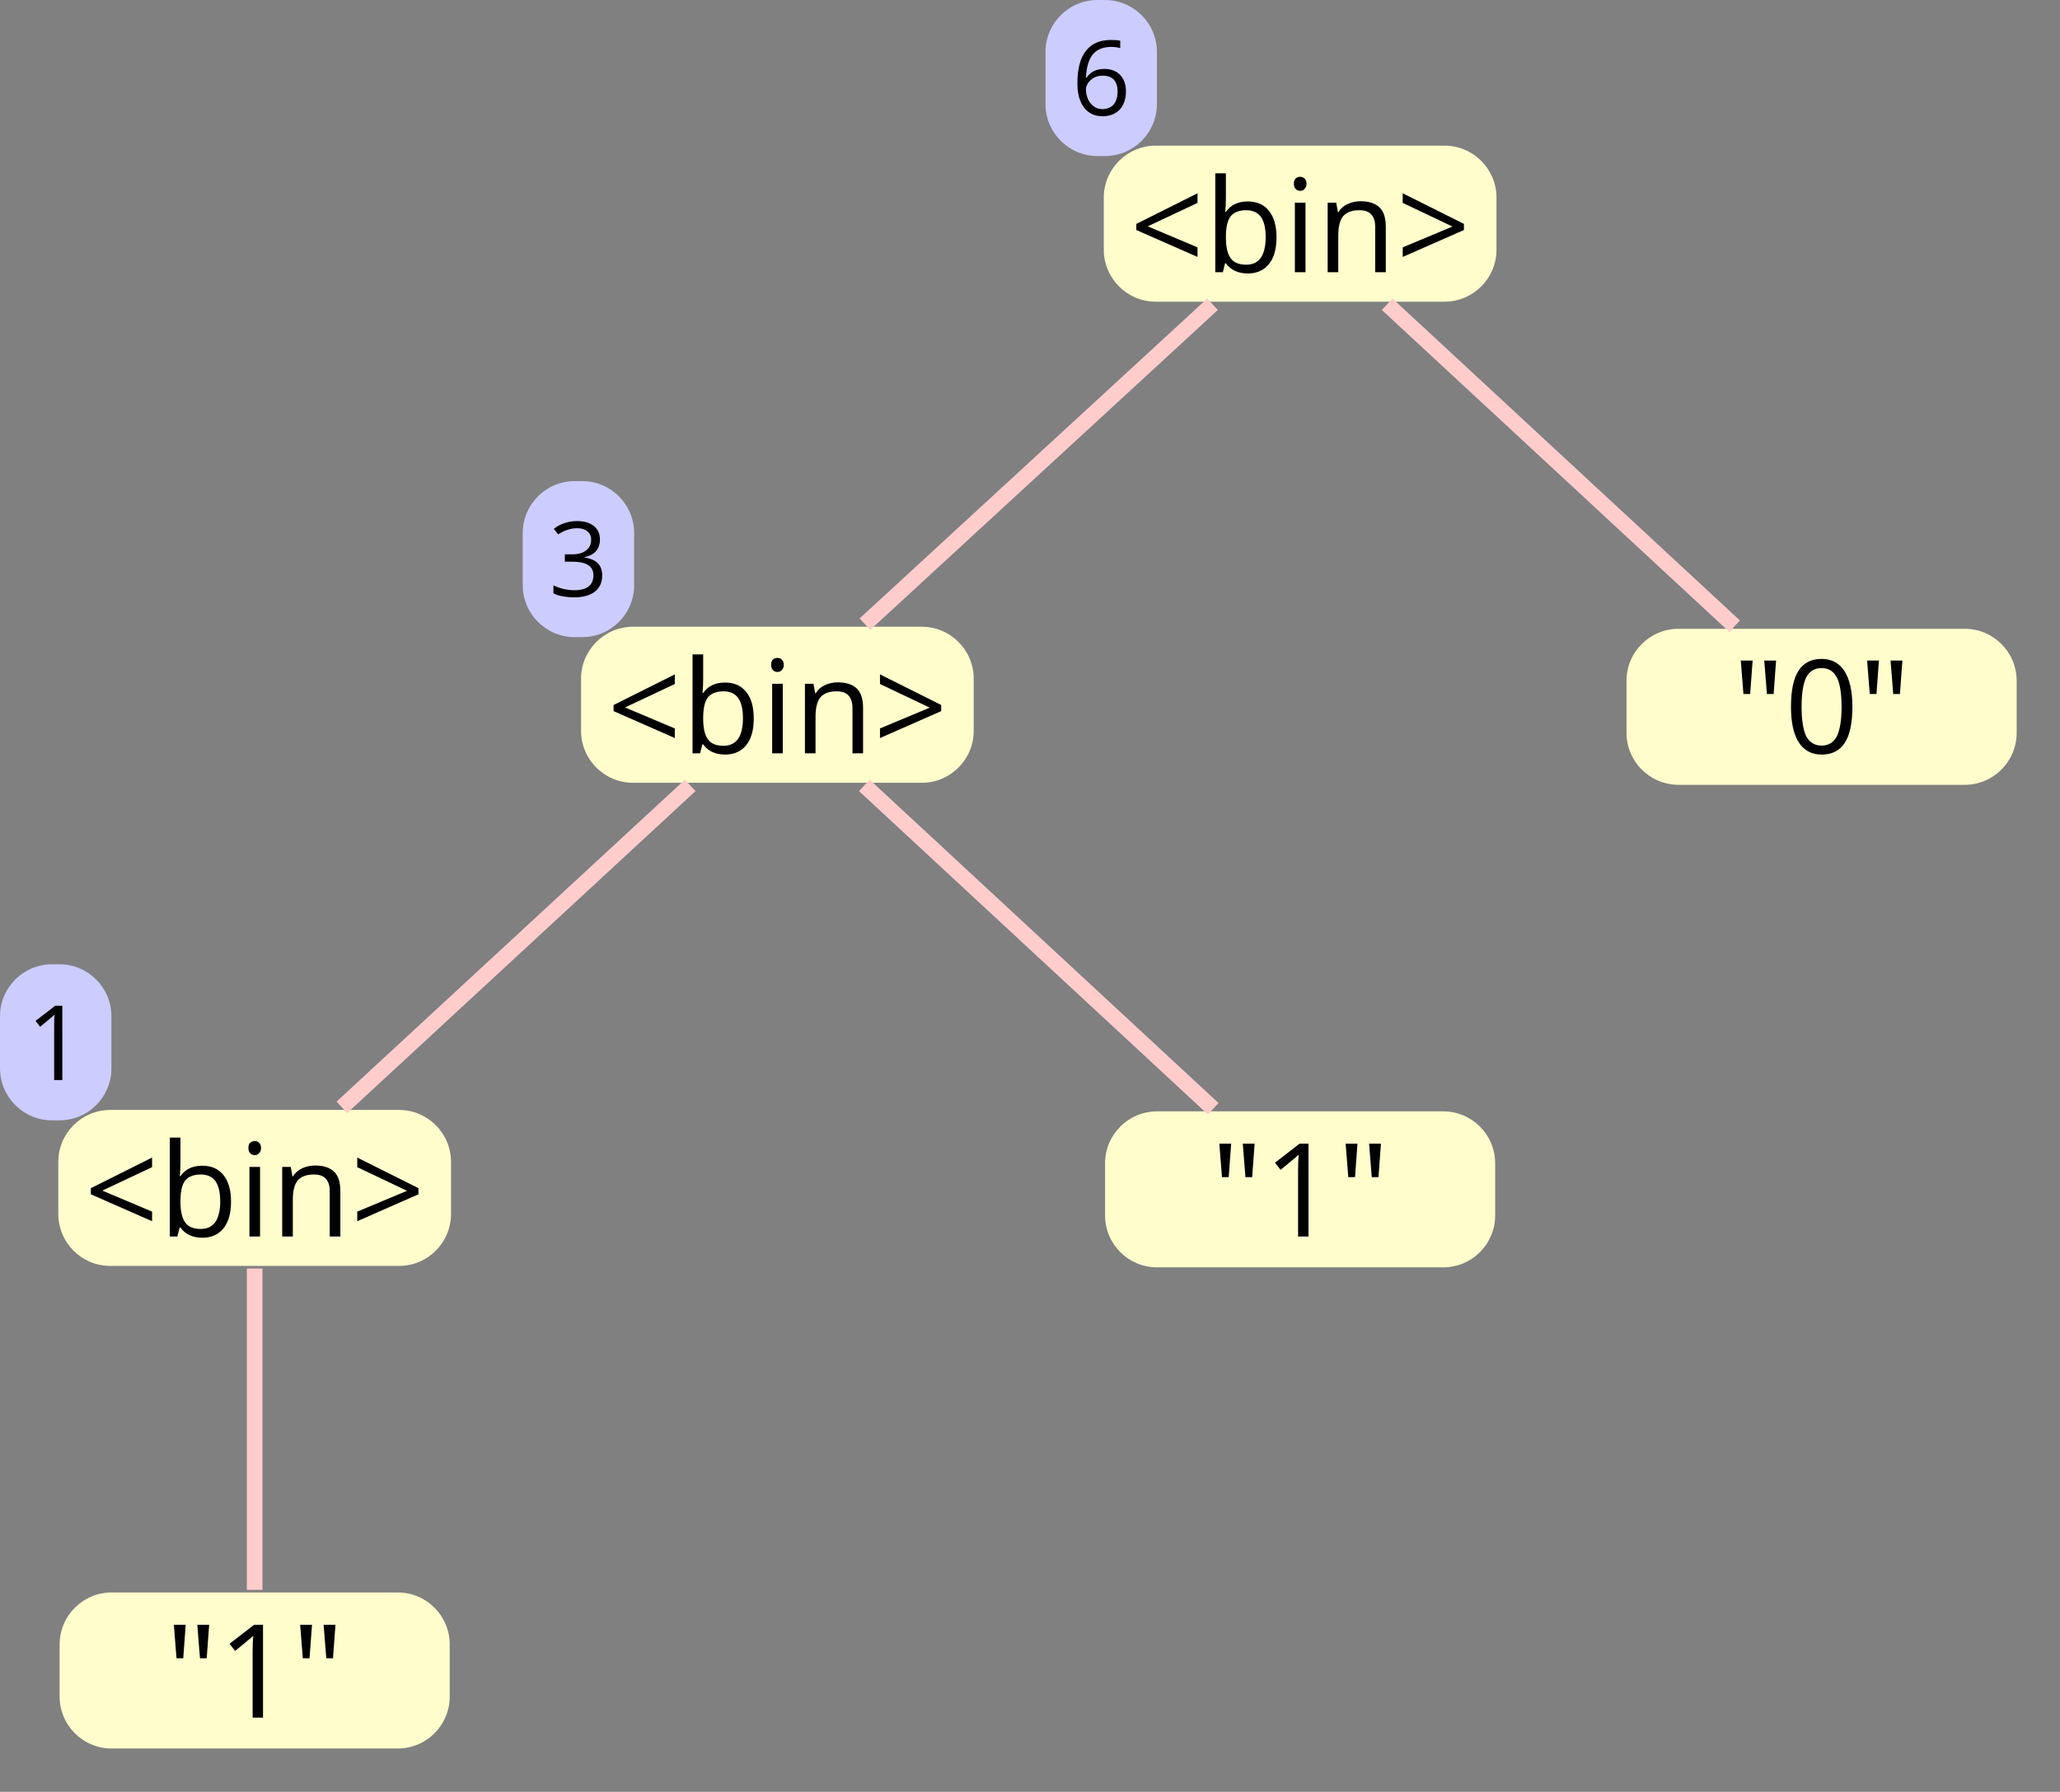 <?xml version="1.0" encoding="UTF-8"?>
<svg xmlns="http://www.w3.org/2000/svg" xmlns:xlink="http://www.w3.org/1999/xlink" width="157.776pt" height="137.252pt" viewBox="0 0 157.776 137.252" version="1.1">
<rect x="0" y="0" width="157.776" height="137.252" fill="#808080" stroke="none"/>
<defs>
<g>
<symbol overflow="visible" id="glyph0-0">
<path style="stroke:none;" d="M 0.938 -7.109 L 0.938 0 L 5.031 0 L 5.031 -7.109 Z M 1.453 -0.5 L 1.453 -6.609 L 4.531 -6.609 L 4.531 -0.5 Z M 1.453 -0.5 "/>
</symbol>
<symbol overflow="visible" id="glyph0-1">
<path style="stroke:none;" d="M 5.188 -1.172 L 5.188 -1.906 L 1.375 -3.516 L 5.188 -5.312 L 5.188 -6.047 L 0.5 -3.703 L 0.5 -3.234 Z M 5.188 -1.172 "/>
</symbol>
<symbol overflow="visible" id="glyph0-2">
<path style="stroke:none;" d="M 3.344 -5.422 C 2.594 -5.422 2.047 -5.156 1.672 -4.625 L 1.625 -4.625 C 1.656 -4.953 1.672 -5.312 1.672 -5.734 L 1.672 -7.578 L 0.859 -7.578 L 0.859 0 L 1.438 0 L 1.609 -0.688 L 1.672 -0.688 C 1.859 -0.422 2.109 -0.219 2.391 -0.094 C 2.672 0.031 3 0.094 3.344 0.094 C 4.031 0.094 4.578 -0.141 4.969 -0.625 C 5.359 -1.109 5.547 -1.797 5.547 -2.672 C 5.547 -3.547 5.359 -4.219 4.969 -4.703 C 4.578 -5.188 4.047 -5.422 3.344 -5.422 Z M 3.219 -4.75 C 3.734 -4.75 4.109 -4.578 4.359 -4.234 C 4.594 -3.891 4.719 -3.375 4.719 -2.688 C 4.719 -2 4.594 -1.484 4.359 -1.125 C 4.109 -0.766 3.734 -0.578 3.234 -0.578 C 2.688 -0.578 2.281 -0.734 2.047 -1.062 C 1.797 -1.391 1.672 -1.922 1.672 -2.672 C 1.672 -3.422 1.781 -3.953 2.031 -4.281 C 2.266 -4.578 2.672 -4.75 3.219 -4.75 Z M 3.219 -4.75 "/>
</symbol>
<symbol overflow="visible" id="glyph0-3">
<path style="stroke:none;" d="M 1.672 0 L 1.672 -5.328 L 0.859 -5.328 L 0.859 0 Z M 0.781 -6.781 C 0.781 -6.594 0.828 -6.469 0.922 -6.375 C 1.016 -6.281 1.125 -6.234 1.266 -6.234 C 1.391 -6.234 1.516 -6.281 1.594 -6.375 C 1.688 -6.469 1.75 -6.594 1.75 -6.781 C 1.75 -6.953 1.688 -7.094 1.594 -7.188 C 1.516 -7.266 1.391 -7.312 1.266 -7.312 C 1.125 -7.312 1.016 -7.266 0.922 -7.188 C 0.828 -7.109 0.781 -6.969 0.781 -6.781 Z M 0.781 -6.781 "/>
</symbol>
<symbol overflow="visible" id="glyph0-4">
<path style="stroke:none;" d="M 4.5 0 L 5.312 0 L 5.312 -3.484 C 5.312 -4.156 5.156 -4.656 4.828 -4.969 C 4.5 -5.281 4.016 -5.438 3.375 -5.438 C 3.016 -5.438 2.672 -5.359 2.375 -5.219 C 2.078 -5.078 1.844 -4.875 1.688 -4.609 L 1.641 -4.609 L 1.516 -5.328 L 0.859 -5.328 L 0.859 0 L 1.672 0 L 1.672 -2.797 C 1.672 -3.5 1.797 -3.984 2.047 -4.297 C 2.312 -4.594 2.719 -4.75 3.281 -4.75 C 3.703 -4.75 4.016 -4.641 4.203 -4.422 C 4.406 -4.203 4.5 -3.891 4.5 -3.453 Z M 4.5 0 "/>
</symbol>
<symbol overflow="visible" id="glyph0-5">
<path style="stroke:none;" d="M 0.5 -1.906 L 0.5 -1.172 L 5.188 -3.234 L 5.188 -3.703 L 0.5 -6.047 L 0.5 -5.312 L 4.312 -3.5 Z M 0.5 -1.906 "/>
</symbol>
<symbol overflow="visible" id="glyph0-6">
<path style="stroke:none;" d="M 1.547 -7.109 L 0.641 -7.109 L 0.844 -4.547 L 1.359 -4.547 Z M 3.344 -7.109 L 2.438 -7.109 L 2.641 -4.547 L 3.156 -4.547 Z M 3.344 -7.109 "/>
</symbol>
<symbol overflow="visible" id="glyph0-7">
<path style="stroke:none;" d="M 5.203 -3.562 C 5.203 -4.75 5 -5.656 4.609 -6.281 C 4.203 -6.922 3.609 -7.234 2.844 -7.234 C 2.047 -7.234 1.453 -6.922 1.078 -6.328 C 0.688 -5.734 0.5 -4.812 0.5 -3.562 C 0.5 -2.359 0.703 -1.453 1.094 -0.844 C 1.5 -0.219 2.078 0.094 2.844 0.094 C 3.641 0.094 4.234 -0.203 4.625 -0.812 C 5.016 -1.422 5.203 -2.344 5.203 -3.562 Z M 1.312 -3.562 C 1.312 -4.609 1.438 -5.359 1.672 -5.828 C 1.922 -6.297 2.312 -6.531 2.844 -6.531 C 3.391 -6.531 3.766 -6.281 4.016 -5.812 C 4.25 -5.344 4.375 -4.594 4.375 -3.562 C 4.375 -2.547 4.25 -1.797 4.016 -1.312 C 3.766 -0.844 3.391 -0.594 2.844 -0.594 C 2.312 -0.594 1.922 -0.844 1.672 -1.297 C 1.438 -1.781 1.312 -2.531 1.312 -3.562 Z M 1.312 -3.562 "/>
</symbol>
<symbol overflow="visible" id="glyph0-8">
<path style="stroke:none;" d="M 3.484 0 L 3.484 -7.109 L 2.797 -7.109 L 0.922 -5.656 L 1.344 -5.109 C 2.031 -5.672 2.422 -5.984 2.5 -6.062 C 2.578 -6.125 2.656 -6.203 2.734 -6.266 C 2.703 -5.891 2.688 -5.5 2.688 -5.078 L 2.688 0 Z M 3.484 0 "/>
</symbol>
<symbol overflow="visible" id="glyph1-0">
<path style="stroke:none;" d="M 0.75 -5.688 L 0.75 0 L 4.016 0 L 4.016 -5.688 Z M 1.156 -0.406 L 1.156 -5.281 L 3.625 -5.281 L 3.625 -0.406 Z M 1.156 -0.406 "/>
</symbol>
<symbol overflow="visible" id="glyph1-1">
<path style="stroke:none;" d="M 0.453 -2.438 C 0.453 -1.641 0.625 -1.031 0.969 -0.578 C 1.312 -0.141 1.781 0.078 2.375 0.078 C 2.922 0.078 3.359 -0.094 3.688 -0.422 C 4 -0.766 4.172 -1.234 4.172 -1.828 C 4.172 -2.359 4.016 -2.781 3.734 -3.078 C 3.438 -3.391 3.031 -3.547 2.516 -3.547 C 1.906 -3.547 1.453 -3.328 1.156 -2.875 L 1.109 -2.875 C 1.141 -3.688 1.328 -4.281 1.641 -4.672 C 1.969 -5.047 2.438 -5.234 3.047 -5.234 C 3.297 -5.234 3.531 -5.203 3.734 -5.141 L 3.734 -5.703 C 3.562 -5.75 3.328 -5.766 3.031 -5.766 C 2.188 -5.766 1.547 -5.5 1.109 -4.938 C 0.672 -4.391 0.453 -3.547 0.453 -2.438 Z M 2.359 -0.469 C 2.125 -0.469 1.906 -0.531 1.719 -0.672 C 1.531 -0.812 1.375 -1 1.266 -1.219 C 1.172 -1.453 1.109 -1.703 1.109 -1.969 C 1.109 -2.156 1.172 -2.328 1.297 -2.5 C 1.406 -2.656 1.562 -2.797 1.75 -2.891 C 1.953 -2.984 2.156 -3.031 2.391 -3.031 C 2.781 -3.031 3.047 -2.922 3.25 -2.719 C 3.438 -2.5 3.531 -2.203 3.531 -1.828 C 3.531 -1.391 3.422 -1.047 3.219 -0.812 C 3.016 -0.594 2.734 -0.469 2.359 -0.469 Z M 2.359 -0.469 "/>
</symbol>
<symbol overflow="visible" id="glyph1-2">
<path style="stroke:none;" d="M 3.922 -4.344 C 3.922 -4.797 3.766 -5.141 3.453 -5.391 C 3.141 -5.641 2.719 -5.766 2.172 -5.766 C 1.828 -5.766 1.516 -5.719 1.203 -5.609 C 0.906 -5.516 0.625 -5.359 0.391 -5.172 L 0.719 -4.75 C 1 -4.922 1.25 -5.047 1.484 -5.109 C 1.703 -5.188 1.938 -5.219 2.188 -5.219 C 2.516 -5.219 2.766 -5.141 2.953 -4.984 C 3.156 -4.828 3.25 -4.609 3.25 -4.328 C 3.25 -3.984 3.109 -3.703 2.859 -3.516 C 2.594 -3.312 2.25 -3.219 1.797 -3.219 L 1.234 -3.219 L 1.234 -2.656 L 1.797 -2.656 C 2.875 -2.656 3.422 -2.312 3.422 -1.625 C 3.422 -0.859 2.938 -0.469 1.953 -0.469 C 1.703 -0.469 1.438 -0.5 1.156 -0.562 C 0.875 -0.625 0.609 -0.719 0.359 -0.844 L 0.359 -0.234 C 0.609 -0.109 0.844 -0.031 1.094 0 C 1.344 0.047 1.625 0.078 1.922 0.078 C 2.609 0.078 3.141 -0.062 3.531 -0.359 C 3.906 -0.656 4.094 -1.062 4.094 -1.609 C 4.094 -1.984 3.984 -2.297 3.766 -2.531 C 3.531 -2.766 3.203 -2.906 2.75 -2.969 L 2.75 -3 C 3.109 -3.078 3.406 -3.234 3.609 -3.453 C 3.812 -3.688 3.922 -3.984 3.922 -4.344 Z M 3.922 -4.344 "/>
</symbol>
<symbol overflow="visible" id="glyph1-3">
<path style="stroke:none;" d="M 2.781 0 L 2.781 -5.688 L 2.234 -5.688 L 0.734 -4.531 L 1.078 -4.078 C 1.625 -4.531 1.938 -4.781 2 -4.844 C 2.062 -4.906 2.125 -4.953 2.188 -5.016 C 2.156 -4.719 2.156 -4.391 2.156 -4.047 L 2.156 0 Z M 2.781 0 "/>
</symbol>
</g>
</defs>
<g id="surface1">
<path style=" stroke:none;fill-rule:nonzero;fill:rgb(100%,98.979%,80%);fill-opacity:1;" d="M 110.629 11.156 L 88.523 11.156 C 86.324 11.156 84.539 12.941 84.539 15.141 L 84.539 19.121 C 84.539 21.324 86.324 23.109 88.523 23.109 L 110.629 23.109 C 112.832 23.109 114.617 21.324 114.617 19.121 L 114.617 15.141 C 114.617 12.941 112.832 11.156 110.629 11.156 Z M 110.629 11.156 "/>
<g style="fill:rgb(0%,0%,0%);fill-opacity:1;">
  <use xlink:href="#glyph0-1" x="86.531" y="20.853"/>
  <use xlink:href="#glyph0-2" x="92.22" y="20.853"/>
  <use xlink:href="#glyph0-3" x="98.317" y="20.853"/>
  <use xlink:href="#glyph0-4" x="100.827" y="20.853"/>
  <use xlink:href="#glyph0-5" x="106.934" y="20.853"/>
</g>
<path style=" stroke:none;fill-rule:nonzero;fill:rgb(100%,98.979%,80%);fill-opacity:1;" d="M 70.594 48.008 L 48.488 48.008 C 46.285 48.008 44.504 49.793 44.504 51.992 L 44.504 55.977 C 44.504 58.176 46.285 59.961 48.488 59.961 L 70.594 59.961 C 72.797 59.961 74.578 58.176 74.578 55.977 L 74.578 51.992 C 74.578 49.793 72.797 48.008 70.594 48.008 Z M 70.594 48.008 "/>
<g style="fill:rgb(0%,0%,0%);fill-opacity:1;">
  <use xlink:href="#glyph0-1" x="46.495" y="57.705"/>
  <use xlink:href="#glyph0-2" x="52.184" y="57.705"/>
  <use xlink:href="#glyph0-3" x="58.281" y="57.705"/>
  <use xlink:href="#glyph0-4" x="60.791" y="57.705"/>
  <use xlink:href="#glyph0-5" x="66.898" y="57.705"/>
</g>
<path style=" stroke:none;fill-rule:nonzero;fill:rgb(100%,98.979%,80%);fill-opacity:1;" d="M 150.473 48.164 L 128.562 48.164 C 126.359 48.164 124.574 49.949 124.574 52.148 L 124.574 56.133 C 124.574 58.332 126.359 60.117 128.562 60.117 L 150.473 60.117 C 152.672 60.117 154.457 58.332 154.457 56.133 L 154.457 52.148 C 154.457 49.949 152.672 48.164 150.473 48.164 Z M 150.473 48.164 "/>
<g style="fill:rgb(0%,0%,0%);fill-opacity:1;">
  <use xlink:href="#glyph0-6" x="132.687" y="57.705"/>
  <use xlink:href="#glyph0-7" x="136.672" y="57.705"/>
  <use xlink:href="#glyph0-6" x="142.361" y="57.705"/>
</g>
<path style=" stroke:none;fill-rule:nonzero;fill:rgb(100%,98.979%,80%);fill-opacity:1;" d="M 30.559 85.02 L 8.453 85.02 C 6.25 85.02 4.465 86.801 4.465 89.004 L 4.465 92.984 C 4.465 95.188 6.25 96.969 8.453 96.969 L 30.559 96.969 C 32.758 96.969 34.543 95.188 34.543 92.984 L 34.543 89.004 C 34.543 86.801 32.758 85.02 30.559 85.02 Z M 30.559 85.02 "/>
<g style="fill:rgb(0%,0%,0%);fill-opacity:1;">
  <use xlink:href="#glyph0-1" x="6.459" y="94.715"/>
  <use xlink:href="#glyph0-2" x="12.148" y="94.715"/>
  <use xlink:href="#glyph0-3" x="18.245" y="94.715"/>
  <use xlink:href="#glyph0-4" x="20.755" y="94.715"/>
  <use xlink:href="#glyph0-5" x="26.862" y="94.715"/>
</g>
<path style=" stroke:none;fill-rule:nonzero;fill:rgb(100%,98.979%,80%);fill-opacity:1;" d="M 110.531 85.129 L 88.621 85.129 C 86.422 85.129 84.637 86.91 84.637 89.113 L 84.637 93.094 C 84.637 95.297 86.422 97.078 88.621 97.078 L 110.531 97.078 C 112.734 97.078 114.516 95.297 114.516 93.094 L 114.516 89.113 C 114.516 86.91 112.734 85.129 110.531 85.129 Z M 110.531 85.129 "/>
<g style="fill:rgb(0%,0%,0%);fill-opacity:1;">
  <use xlink:href="#glyph0-6" x="92.748" y="94.715"/>
  <use xlink:href="#glyph0-8" x="96.733" y="94.715"/>
  <use xlink:href="#glyph0-6" x="102.422" y="94.715"/>
</g>
<path style=" stroke:none;fill-rule:nonzero;fill:rgb(100%,98.979%,80%);fill-opacity:1;" d="M 30.461 121.98 L 8.551 121.98 C 6.348 121.98 4.566 123.766 4.566 125.965 L 4.566 129.949 C 4.566 132.148 6.348 133.934 8.551 133.934 L 30.461 133.934 C 32.66 133.934 34.445 132.148 34.445 129.949 L 34.445 125.965 C 34.445 123.766 32.66 121.98 30.461 121.98 Z M 30.461 121.98 "/>
<g style="fill:rgb(0%,0%,0%);fill-opacity:1;">
  <use xlink:href="#glyph0-6" x="12.675" y="131.568"/>
  <use xlink:href="#glyph0-8" x="16.66" y="131.568"/>
  <use xlink:href="#glyph0-6" x="22.349" y="131.568"/>
</g>
<path style="fill:none;stroke-width:1.196;stroke-linecap:butt;stroke-linejoin:miter;stroke:rgb(100%,79.999%,79.999%);stroke-opacity:1;stroke-miterlimit:10;" d="M 13.409 49.239 L -13.216 24.735 " transform="matrix(1,0,0,-1,79.462,72.544)"/>
<path style="fill:none;stroke-width:1.196;stroke-linecap:butt;stroke-linejoin:miter;stroke:rgb(100%,79.999%,79.999%);stroke-opacity:1;stroke-miterlimit:10;" d="M 26.78 49.239 L 53.393 24.579 " transform="matrix(1,0,0,-1,79.462,72.544)"/>
<path style="fill:none;stroke-width:1.196;stroke-linecap:butt;stroke-linejoin:miter;stroke:rgb(100%,79.999%,79.999%);stroke-opacity:1;stroke-miterlimit:10;" d="M -26.599 12.384 L -53.278 -12.276 " transform="matrix(1,0,0,-1,79.462,72.544)"/>
<path style="fill:none;stroke-width:1.196;stroke-linecap:butt;stroke-linejoin:miter;stroke:rgb(100%,79.999%,79.999%);stroke-opacity:1;stroke-miterlimit:10;" d="M -13.263 12.384 L 13.46 -12.386 " transform="matrix(1,0,0,-1,79.462,72.544)"/>
<path style="fill:none;stroke-width:1.196;stroke-linecap:butt;stroke-linejoin:miter;stroke:rgb(100%,79.999%,79.999%);stroke-opacity:1;stroke-miterlimit:10;" d="M -59.958 -24.624 L -59.958 -49.237 " transform="matrix(1,0,0,-1,79.462,72.544)"/>
<path style=" stroke:none;fill-rule:nonzero;fill:rgb(79.999%,79.999%,100%);fill-opacity:1;" d="M 84.625 0 L 84.059 0 C 81.855 0 80.074 1.785 80.074 3.984 L 80.074 7.965 C 80.074 10.168 81.855 11.953 84.059 11.953 L 84.625 11.953 C 86.824 11.953 88.609 10.168 88.609 7.965 L 88.609 3.984 C 88.609 1.785 86.824 0 84.625 0 Z M 84.625 0 "/>
<g style="fill:rgb(0%,0%,0%);fill-opacity:1;">
  <use xlink:href="#glyph1-1" x="82.065" y="8.827"/>
</g>
<path style=" stroke:none;fill-rule:nonzero;fill:rgb(79.999%,79.999%,100%);fill-opacity:1;" d="M 44.586 36.852 L 44.02 36.852 C 41.82 36.852 40.035 38.637 40.035 40.836 L 40.035 44.82 C 40.035 47.02 41.82 48.805 44.02 48.805 L 44.586 48.805 C 46.789 48.805 48.57 47.02 48.57 44.82 L 48.57 40.836 C 48.57 38.637 46.789 36.852 44.586 36.852 Z M 44.586 36.852 "/>
<g style="fill:rgb(0%,0%,0%);fill-opacity:1;">
  <use xlink:href="#glyph1-2" x="42.028" y="45.68"/>
</g>
<path style=" stroke:none;fill-rule:nonzero;fill:rgb(79.999%,79.999%,100%);fill-opacity:1;" d="M 4.551 73.863 L 3.984 73.863 C 1.785 73.863 0 75.648 0 77.848 L 0 81.828 C 0 84.031 1.785 85.816 3.984 85.816 L 4.551 85.816 C 6.75 85.816 8.535 84.031 8.535 81.828 L 8.535 77.848 C 8.535 75.648 6.75 73.863 4.551 73.863 Z M 4.551 73.863 "/>
<g style="fill:rgb(0%,0%,0%);fill-opacity:1;">
  <use xlink:href="#glyph1-3" x="1.992" y="82.728"/>
</g>
</g>
</svg>
